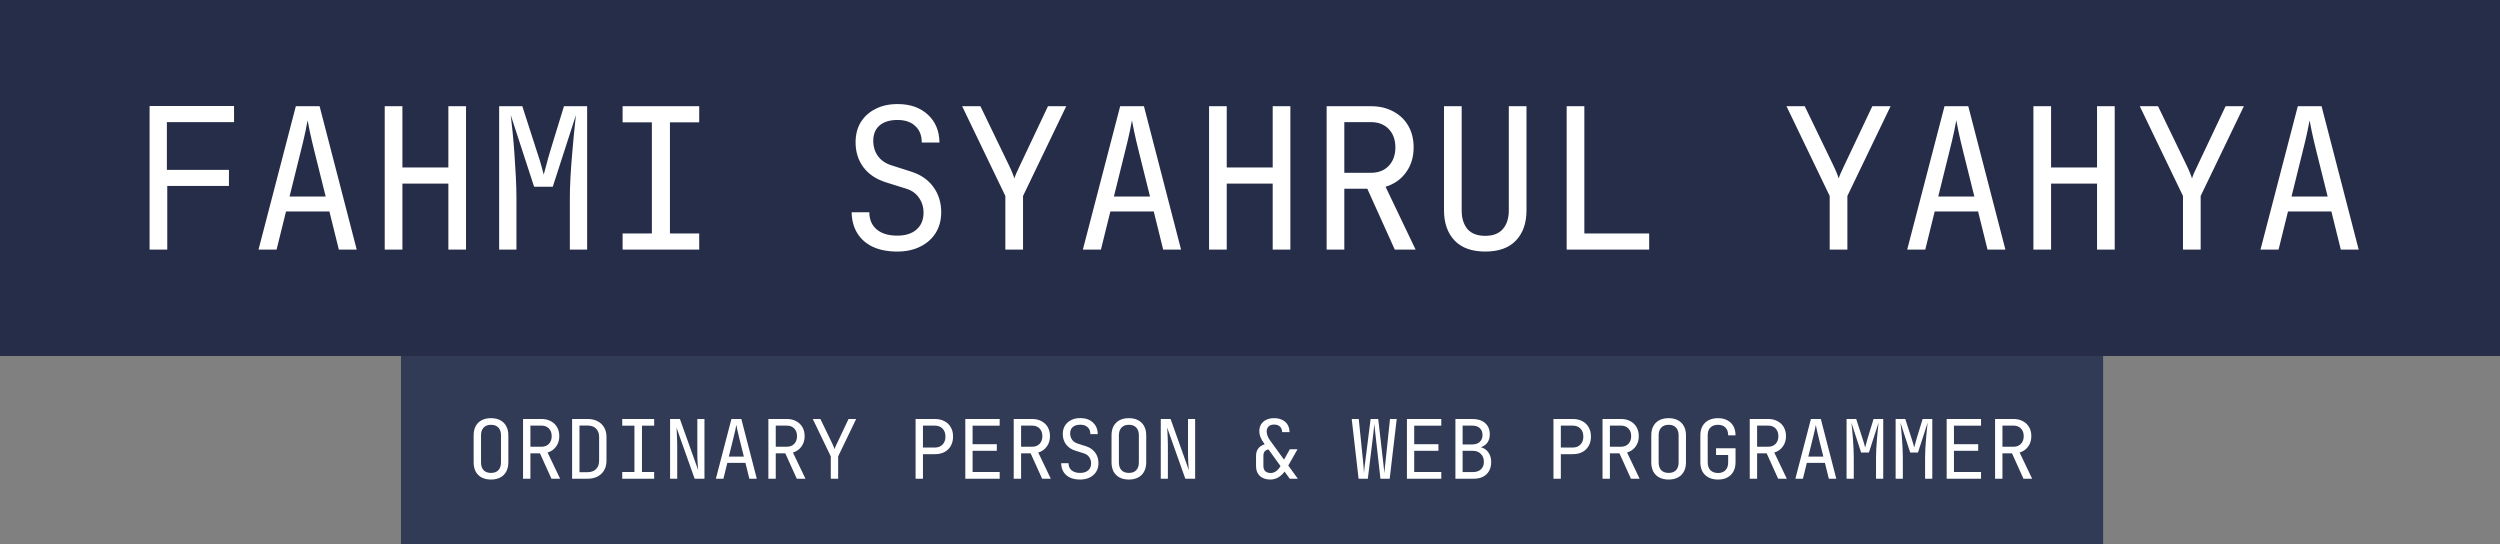 <svg width="611" height="133" viewBox="0 0 611 133" fill="none" xmlns="http://www.w3.org/2000/svg">
<rect x="0" y="0" width="611" height="133" fill="#808080" stroke="none"/>
<rect width="611" height="87" fill="#262D48"/>
<path d="M36.56 61V25.912H57.2V29.848H40.784V41.512H55.952V45.448H40.88V61H36.56ZM63.181 61L72.301 25.96H78.109L87.181 61H82.813L80.509 51.688H69.901L67.597 61H63.181ZM70.765 48.04H79.597L76.909 37.24C76.397 35.192 75.997 33.48 75.709 32.104C75.421 30.728 75.245 29.832 75.181 29.416C75.117 29.832 74.941 30.728 74.653 32.104C74.365 33.48 73.965 35.176 73.453 37.192L70.765 48.04ZM94.026 61V25.96H98.347V40.936H109.579V25.96H113.899V61H109.579V44.872H98.347V61H94.026ZM121.992 61V25.96H127.656L131.304 37.288C131.656 38.312 131.976 39.336 132.264 40.36C132.552 41.352 132.76 42.12 132.888 42.664C133.048 42.12 133.256 41.352 133.512 40.36C133.768 39.336 134.056 38.296 134.376 37.24L137.832 25.96H143.496V61H139.272V48.28C139.272 46.872 139.32 45.272 139.416 43.48C139.512 41.688 139.64 39.864 139.8 38.008C139.96 36.12 140.12 34.328 140.28 32.632C140.472 30.904 140.632 29.4 140.76 28.12L135.096 45.64H130.536L124.824 28.12C124.984 29.368 125.144 30.824 125.304 32.488C125.464 34.12 125.608 35.864 125.736 37.72C125.864 39.544 125.976 41.368 126.072 43.192C126.168 45.016 126.216 46.712 126.216 48.28V61H121.992ZM152.165 61V57.064H159.317V29.896H152.165V25.96H170.885V29.896H163.733V57.064H170.885V61H152.165ZM219.28 61.48C216.976 61.48 214.992 61.096 213.328 60.328C211.696 59.56 210.432 58.456 209.536 57.016C208.64 55.576 208.176 53.864 208.144 51.88H212.464C212.464 53.64 213.056 55.032 214.24 56.056C215.456 57.08 217.136 57.592 219.28 57.592C221.296 57.592 222.864 57.096 223.984 56.104C225.136 55.112 225.712 53.736 225.712 51.976C225.712 50.568 225.328 49.336 224.56 48.28C223.824 47.224 222.752 46.488 221.344 46.072L216.592 44.584C214.192 43.848 212.336 42.616 211.023 40.888C209.744 39.16 209.104 37.128 209.104 34.792C209.104 32.904 209.52 31.272 210.352 29.896C211.216 28.488 212.416 27.4 213.952 26.632C215.488 25.832 217.296 25.432 219.376 25.432C222.448 25.432 224.912 26.296 226.768 28.024C228.624 29.72 229.568 31.992 229.6 34.84H225.28C225.28 33.112 224.752 31.768 223.696 30.808C222.672 29.816 221.216 29.32 219.328 29.32C217.472 29.32 216.016 29.768 214.96 30.664C213.936 31.56 213.424 32.808 213.424 34.408C213.424 35.848 213.808 37.096 214.576 38.152C215.344 39.208 216.448 39.96 217.888 40.408L222.688 41.944C225.024 42.68 226.832 43.928 228.112 45.688C229.392 47.448 230.031 49.512 230.031 51.88C230.031 53.8 229.583 55.48 228.688 56.92C227.792 58.36 226.528 59.48 224.896 60.28C223.296 61.08 221.424 61.48 219.28 61.48ZM245.709 61V47.896L235.149 25.96H239.613L246.573 40.36C246.957 41.16 247.261 41.848 247.485 42.424C247.709 42.968 247.853 43.368 247.917 43.624C247.981 43.368 248.125 42.968 248.349 42.424C248.605 41.848 248.925 41.16 249.309 40.36L256.125 25.96H260.589L250.029 47.896V61H245.709ZM264.65 61L273.77 25.96H279.578L288.65 61H284.282L281.978 51.688H271.37L269.066 61H264.65ZM272.234 48.04H281.066L278.378 37.24C277.866 35.192 277.466 33.48 277.178 32.104C276.89 30.728 276.714 29.832 276.65 29.416C276.586 29.832 276.41 30.728 276.122 32.104C275.834 33.48 275.434 35.176 274.922 37.192L272.234 48.04ZM295.495 61V25.96H299.815V40.936H311.047V25.96H315.367V61H311.047V44.872H299.815V61H295.495ZM324.229 61V25.96H335.077C337.157 25.96 338.981 26.392 340.549 27.256C342.117 28.088 343.333 29.256 344.197 30.76C345.061 32.264 345.493 34.024 345.493 36.04C345.493 38.408 344.869 40.44 343.621 42.136C342.405 43.832 340.741 45 338.629 45.64L345.973 61H340.885L334.165 46.12H328.549V61H324.229ZM328.549 42.232H335.077C336.869 42.232 338.309 41.672 339.397 40.552C340.485 39.4 341.029 37.896 341.029 36.04C341.029 34.152 340.485 32.648 339.397 31.528C338.309 30.408 336.869 29.848 335.077 29.848H328.549V42.232ZM362.994 61.48C359.73 61.48 357.234 60.584 355.506 58.792C353.778 56.968 352.914 54.504 352.914 51.4V25.96H357.234V51.4C357.234 53.32 357.698 54.84 358.626 55.96C359.586 57.08 361.042 57.64 362.994 57.64C364.914 57.64 366.354 57.08 367.314 55.96C368.274 54.84 368.754 53.32 368.754 51.4V25.96H373.074V51.4C373.074 54.536 372.21 57 370.482 58.792C368.786 60.584 366.29 61.48 362.994 61.48ZM382.895 61V25.96H387.215V57.064H403.055V61H382.895ZM447.178 61V47.896L436.618 25.96H441.082L448.042 40.36C448.426 41.16 448.73 41.848 448.954 42.424C449.178 42.968 449.322 43.368 449.386 43.624C449.45 43.368 449.594 42.968 449.818 42.424C450.074 41.848 450.394 41.16 450.778 40.36L457.594 25.96H462.057L451.498 47.896V61H447.178ZM466.119 61L475.239 25.96H481.047L490.119 61H485.751L483.447 51.688H472.839L470.535 61H466.119ZM473.703 48.04H482.535L479.847 37.24C479.335 35.192 478.935 33.48 478.647 32.104C478.359 30.728 478.183 29.832 478.119 29.416C478.055 29.832 477.879 30.728 477.591 32.104C477.303 33.48 476.903 35.176 476.391 37.192L473.703 48.04ZM496.964 61V25.96H501.284V40.936H512.516V25.96H516.836V61H512.516V44.872H501.284V61H496.964ZM533.521 61V47.896L522.961 25.96H527.425L534.385 40.36C534.769 41.16 535.073 41.848 535.297 42.424C535.521 42.968 535.665 43.368 535.729 43.624C535.793 43.368 535.937 42.968 536.161 42.424C536.417 41.848 536.737 41.16 537.121 40.36L543.937 25.96H548.401L537.841 47.896V61H533.521ZM552.463 61L561.583 25.96H567.391L576.463 61H572.095L569.791 51.688H559.183L556.879 61H552.463ZM560.047 48.04H568.879L566.191 37.24C565.679 35.192 565.279 33.48 564.991 32.104C564.703 30.728 564.527 29.832 564.463 29.416C564.399 29.832 564.223 30.728 563.935 32.104C563.647 33.48 563.247 35.176 562.734 37.192L560.047 48.04Z" fill="white"/>
<rect width="416" height="46" transform="translate(98 87)" fill="#323B56"/>
<path d="M120 117.2C119.12 117.2 118.36 117.033 117.72 116.7C117.093 116.367 116.607 115.887 116.26 115.26C115.927 114.62 115.76 113.867 115.76 113V106.4C115.76 105.52 115.927 104.767 116.26 104.14C116.607 103.513 117.093 103.033 117.72 102.7C118.36 102.367 119.12 102.2 120 102.2C120.88 102.2 121.633 102.367 122.26 102.7C122.9 103.033 123.387 103.513 123.72 104.14C124.067 104.767 124.24 105.513 124.24 106.38V113C124.24 113.867 124.067 114.62 123.72 115.26C123.387 115.887 122.9 116.367 122.26 116.7C121.633 117.033 120.88 117.2 120 117.2ZM120 115.58C120.787 115.58 121.387 115.36 121.8 114.92C122.227 114.467 122.44 113.827 122.44 113V106.4C122.44 105.573 122.227 104.94 121.8 104.5C121.387 104.047 120.787 103.82 120 103.82C119.227 103.82 118.627 104.047 118.2 104.5C117.773 104.94 117.56 105.573 117.56 106.4V113C117.56 113.827 117.773 114.467 118.2 114.92C118.627 115.36 119.227 115.58 120 115.58ZM127.832 117V102.4H132.352C133.219 102.4 133.979 102.58 134.632 102.94C135.286 103.287 135.792 103.773 136.152 104.4C136.512 105.027 136.692 105.76 136.692 106.6C136.692 107.587 136.432 108.433 135.912 109.14C135.406 109.847 134.712 110.333 133.832 110.6L136.892 117H134.772L131.972 110.8H129.632V117H127.832ZM129.632 109.18H132.352C133.099 109.18 133.699 108.947 134.152 108.48C134.606 108 134.832 107.373 134.832 106.6C134.832 105.813 134.606 105.187 134.152 104.72C133.699 104.253 133.099 104.02 132.352 104.02H129.632V109.18ZM139.824 117V102.4H143.604C144.551 102.4 145.364 102.58 146.044 102.94C146.738 103.3 147.271 103.807 147.644 104.46C148.031 105.113 148.224 105.887 148.224 106.78V112.6C148.224 113.493 148.031 114.273 147.644 114.94C147.271 115.593 146.738 116.1 146.044 116.46C145.364 116.82 144.551 117 143.604 117H139.824ZM141.624 115.4H143.604C144.484 115.4 145.171 115.153 145.664 114.66C146.171 114.167 146.424 113.48 146.424 112.6V106.78C146.424 105.913 146.171 105.233 145.664 104.74C145.171 104.247 144.484 104 143.604 104H141.624V115.4ZM152.077 117V115.36H155.057V104.04H152.077V102.4H159.877V104.04H156.897V115.36H159.877V117H152.077ZM163.769 117V102.4H166.169L170.629 114.9C170.602 114.567 170.569 114.16 170.529 113.68C170.502 113.187 170.475 112.673 170.449 112.14C170.435 111.593 170.429 111.08 170.429 110.6V102.4H172.169V117H169.769L165.329 104.5C165.355 104.82 165.382 105.227 165.409 105.72C165.435 106.2 165.455 106.713 165.469 107.26C165.495 107.793 165.509 108.307 165.509 108.8V117H163.769ZM174.961 117L178.761 102.4H181.181L184.961 117H183.141L182.181 113.12H177.761L176.801 117H174.961ZM178.121 111.6H181.801L180.681 107.1C180.468 106.247 180.301 105.533 180.181 104.96C180.061 104.387 179.988 104.013 179.961 103.84C179.934 104.013 179.861 104.387 179.741 104.96C179.621 105.533 179.454 106.24 179.241 107.08L178.121 111.6ZM187.793 117V102.4H192.313C193.18 102.4 193.94 102.58 194.593 102.94C195.246 103.287 195.753 103.773 196.113 104.4C196.473 105.027 196.653 105.76 196.653 106.6C196.653 107.587 196.393 108.433 195.873 109.14C195.366 109.847 194.673 110.333 193.793 110.6L196.853 117H194.733L191.933 110.8H189.593V117H187.793ZM189.593 109.18H192.313C193.06 109.18 193.66 108.947 194.113 108.48C194.566 108 194.793 107.373 194.793 106.6C194.793 105.813 194.566 105.187 194.113 104.72C193.66 104.253 193.06 104.02 192.313 104.02H189.593V109.18ZM203.045 117V111.54L198.645 102.4H200.505L203.405 108.4C203.565 108.733 203.692 109.02 203.785 109.26C203.879 109.487 203.939 109.653 203.965 109.76C203.992 109.653 204.052 109.487 204.145 109.26C204.252 109.02 204.385 108.733 204.545 108.4L207.385 102.4H209.245L204.845 111.54V117H203.045ZM223.77 117V102.4H228.47C229.376 102.4 230.163 102.58 230.83 102.94C231.496 103.287 232.01 103.78 232.37 104.42C232.743 105.06 232.93 105.82 232.93 106.7C232.93 107.567 232.743 108.327 232.37 108.98C232.01 109.62 231.496 110.12 230.83 110.48C230.163 110.827 229.376 111 228.47 111H225.57V117H223.77ZM225.57 109.38H228.47C229.256 109.38 229.883 109.14 230.35 108.66C230.83 108.167 231.07 107.513 231.07 106.7C231.07 105.873 230.83 105.22 230.35 104.74C229.883 104.26 229.256 104.02 228.47 104.02H225.57V109.38ZM235.922 117V102.4H244.322V104.04H237.702V108.56H243.622V110.18H237.702V115.36H244.322V117H235.922ZM247.754 117V102.4H252.274C253.141 102.4 253.901 102.58 254.554 102.94C255.207 103.287 255.714 103.773 256.074 104.4C256.434 105.027 256.614 105.76 256.614 106.6C256.614 107.587 256.354 108.433 255.834 109.14C255.327 109.847 254.634 110.333 253.754 110.6L256.814 117H254.694L251.894 110.8H249.554V117H247.754ZM249.554 109.18H252.274C253.021 109.18 253.621 108.947 254.074 108.48C254.527 108 254.754 107.373 254.754 106.6C254.754 105.813 254.527 105.187 254.074 104.72C253.621 104.253 253.021 104.02 252.274 104.02H249.554V109.18ZM263.986 117.2C263.026 117.2 262.2 117.04 261.506 116.72C260.826 116.4 260.3 115.94 259.926 115.34C259.553 114.74 259.36 114.027 259.346 113.2H261.146C261.146 113.933 261.393 114.513 261.886 114.94C262.393 115.367 263.093 115.58 263.986 115.58C264.826 115.58 265.48 115.373 265.946 114.96C266.426 114.547 266.666 113.973 266.666 113.24C266.666 112.653 266.506 112.14 266.186 111.7C265.88 111.26 265.433 110.953 264.846 110.78L262.866 110.16C261.866 109.853 261.093 109.34 260.546 108.62C260.013 107.9 259.746 107.053 259.746 106.08C259.746 105.293 259.92 104.613 260.266 104.04C260.626 103.453 261.126 103 261.766 102.68C262.406 102.347 263.16 102.18 264.026 102.18C265.306 102.18 266.333 102.54 267.106 103.26C267.88 103.967 268.273 104.913 268.286 106.1H266.486C266.486 105.38 266.266 104.82 265.826 104.42C265.4 104.007 264.793 103.8 264.006 103.8C263.233 103.8 262.626 103.987 262.186 104.36C261.76 104.733 261.546 105.253 261.546 105.92C261.546 106.52 261.706 107.04 262.026 107.48C262.346 107.92 262.806 108.233 263.406 108.42L265.406 109.06C266.38 109.367 267.133 109.887 267.666 110.62C268.2 111.353 268.466 112.213 268.466 113.2C268.466 114 268.28 114.7 267.906 115.3C267.533 115.9 267.006 116.367 266.326 116.7C265.66 117.033 264.88 117.2 263.986 117.2ZM275.898 117.2C275.018 117.2 274.258 117.033 273.618 116.7C272.992 116.367 272.505 115.887 272.158 115.26C271.825 114.62 271.658 113.867 271.658 113V106.4C271.658 105.52 271.825 104.767 272.158 104.14C272.505 103.513 272.992 103.033 273.618 102.7C274.258 102.367 275.018 102.2 275.898 102.2C276.778 102.2 277.532 102.367 278.158 102.7C278.798 103.033 279.285 103.513 279.618 104.14C279.965 104.767 280.138 105.513 280.138 106.38V113C280.138 113.867 279.965 114.62 279.618 115.26C279.285 115.887 278.798 116.367 278.158 116.7C277.532 117.033 276.778 117.2 275.898 117.2ZM275.898 115.58C276.685 115.58 277.285 115.36 277.698 114.92C278.125 114.467 278.338 113.827 278.338 113V106.4C278.338 105.573 278.125 104.94 277.698 104.5C277.285 104.047 276.685 103.82 275.898 103.82C275.125 103.82 274.525 104.047 274.098 104.5C273.672 104.94 273.458 105.573 273.458 106.4V113C273.458 113.827 273.672 114.467 274.098 114.92C274.525 115.36 275.125 115.58 275.898 115.58ZM283.691 117V102.4H286.091L290.551 114.9C290.524 114.567 290.491 114.16 290.451 113.68C290.424 113.187 290.397 112.673 290.371 112.14C290.357 111.593 290.351 111.08 290.351 110.6V102.4H292.091V117H289.691L285.251 104.5C285.277 104.82 285.304 105.227 285.331 105.72C285.357 106.2 285.377 106.713 285.391 107.26C285.417 107.793 285.431 108.307 285.431 108.8V117H283.691ZM310.475 117.2C309.382 117.2 308.522 116.907 307.895 116.32C307.282 115.733 306.975 114.927 306.975 113.9V111.4C306.975 110.693 307.155 110.1 307.515 109.62C307.888 109.127 308.415 108.78 309.095 108.58L308.955 108.38C308.542 107.82 308.242 107.3 308.055 106.82C307.868 106.34 307.775 105.86 307.775 105.38C307.775 104.74 307.922 104.18 308.215 103.7C308.522 103.22 308.942 102.853 309.475 102.6C310.022 102.333 310.655 102.2 311.375 102.2C312.148 102.2 312.815 102.34 313.375 102.62C313.948 102.9 314.388 103.293 314.695 103.8C315.002 104.307 315.155 104.913 315.155 105.62H313.355C313.355 105.233 313.275 104.9 313.115 104.62C312.955 104.34 312.728 104.127 312.435 103.98C312.142 103.833 311.788 103.76 311.375 103.76C311.015 103.76 310.695 103.827 310.415 103.96C310.148 104.093 309.942 104.287 309.795 104.54C309.648 104.78 309.575 105.073 309.575 105.42C309.575 105.753 309.642 106.113 309.775 106.5C309.922 106.887 310.122 107.253 310.375 107.6L313.815 112.34L315.235 109.8H317.115L314.855 113.78L317.195 117H315.215L313.955 115.26C312.968 116.553 311.808 117.2 310.475 117.2ZM310.575 115.6C311.028 115.6 311.462 115.453 311.875 115.16C312.302 114.853 312.662 114.433 312.955 113.9L310.015 109.84C309.602 109.907 309.288 110.073 309.075 110.34C308.875 110.607 308.775 110.96 308.775 111.4V113.9C308.775 114.433 308.928 114.853 309.235 115.16C309.555 115.453 310.002 115.6 310.575 115.6ZM332.039 117L330.359 102.4H332.079L333.179 113.2C333.206 113.493 333.233 113.8 333.259 114.12C333.286 114.427 333.306 114.72 333.319 115C333.346 115.28 333.359 115.513 333.359 115.7C333.386 115.513 333.406 115.28 333.419 115C333.446 114.72 333.473 114.427 333.499 114.12C333.539 113.8 333.579 113.493 333.619 113.2L334.979 102.4H336.839L338.079 113.2C338.119 113.493 338.153 113.8 338.179 114.12C338.219 114.427 338.253 114.72 338.279 115C338.319 115.28 338.346 115.513 338.359 115.7C338.373 115.513 338.386 115.28 338.399 115C338.426 114.72 338.453 114.427 338.479 114.12C338.519 113.8 338.553 113.493 338.579 113.2L339.719 102.4H341.359L339.639 117H337.379L336.139 106C336.113 105.693 336.079 105.393 336.039 105.1C336.013 104.807 335.986 104.533 335.959 104.28C335.933 104.027 335.913 103.82 335.899 103.66C335.886 103.82 335.859 104.027 335.819 104.28C335.793 104.533 335.766 104.807 335.739 105.1C335.713 105.393 335.679 105.693 335.639 106L334.299 117H332.039ZM343.852 117V102.4H352.252V104.04H345.632V108.56H351.552V110.18H345.632V115.36H352.252V117H343.852ZM355.704 117V102.4H359.844C361.177 102.4 362.217 102.733 362.964 103.4C363.724 104.067 364.104 104.993 364.104 106.18C364.104 106.847 363.964 107.427 363.684 107.92C363.404 108.413 363.004 108.793 362.484 109.06C361.977 109.327 361.364 109.453 360.644 109.44V109.14C361.417 109.127 362.084 109.273 362.644 109.58C363.217 109.887 363.657 110.327 363.964 110.9C364.284 111.473 364.444 112.153 364.444 112.94C364.444 113.767 364.27 114.487 363.924 115.1C363.577 115.713 363.084 116.187 362.444 116.52C361.804 116.84 361.037 117 360.144 117H355.704ZM357.464 115.38H359.944C360.784 115.38 361.444 115.16 361.924 114.72C362.417 114.267 362.664 113.653 362.664 112.88C362.664 112.08 362.417 111.433 361.924 110.94C361.444 110.433 360.784 110.18 359.944 110.18H357.464V115.38ZM357.464 108.62H359.824C360.597 108.62 361.204 108.413 361.644 108C362.097 107.587 362.324 107.027 362.324 106.32C362.324 105.613 362.104 105.053 361.664 104.64C361.224 104.227 360.617 104.02 359.844 104.02H357.464V108.62ZM379.668 117V102.4H384.368C385.275 102.4 386.061 102.58 386.728 102.94C387.395 103.287 387.908 103.78 388.268 104.42C388.641 105.06 388.828 105.82 388.828 106.7C388.828 107.567 388.641 108.327 388.268 108.98C387.908 109.62 387.395 110.12 386.728 110.48C386.061 110.827 385.275 111 384.368 111H381.468V117H379.668ZM381.468 109.38H384.368C385.155 109.38 385.781 109.14 386.248 108.66C386.728 108.167 386.968 107.513 386.968 106.7C386.968 105.873 386.728 105.22 386.248 104.74C385.781 104.26 385.155 104.02 384.368 104.02H381.468V109.38ZM391.66 117V102.4H396.18C397.047 102.4 397.807 102.58 398.46 102.94C399.114 103.287 399.62 103.773 399.98 104.4C400.34 105.027 400.52 105.76 400.52 106.6C400.52 107.587 400.26 108.433 399.74 109.14C399.234 109.847 398.54 110.333 397.66 110.6L400.72 117H398.6L395.8 110.8H393.46V117H391.66ZM393.46 109.18H396.18C396.927 109.18 397.527 108.947 397.98 108.48C398.434 108 398.66 107.373 398.66 106.6C398.66 105.813 398.434 105.187 397.98 104.72C397.527 104.253 396.927 104.02 396.18 104.02H393.46V109.18ZM407.813 117.2C406.933 117.2 406.173 117.033 405.533 116.7C404.906 116.367 404.419 115.887 404.073 115.26C403.739 114.62 403.573 113.867 403.573 113V106.4C403.573 105.52 403.739 104.767 404.073 104.14C404.419 103.513 404.906 103.033 405.533 102.7C406.173 102.367 406.933 102.2 407.813 102.2C408.693 102.2 409.446 102.367 410.073 102.7C410.713 103.033 411.199 103.513 411.533 104.14C411.879 104.767 412.053 105.513 412.053 106.38V113C412.053 113.867 411.879 114.62 411.533 115.26C411.199 115.887 410.713 116.367 410.073 116.7C409.446 117.033 408.693 117.2 407.813 117.2ZM407.813 115.58C408.599 115.58 409.199 115.36 409.613 114.92C410.039 114.467 410.253 113.827 410.253 113V106.4C410.253 105.573 410.039 104.94 409.613 104.5C409.199 104.047 408.599 103.82 407.813 103.82C407.039 103.82 406.439 104.047 406.013 104.5C405.586 104.94 405.373 105.573 405.373 106.4V113C405.373 113.827 405.586 114.467 406.013 114.92C406.439 115.36 407.039 115.58 407.813 115.58ZM419.885 117.2C419.005 117.2 418.238 117.033 417.585 116.7C416.945 116.367 416.445 115.887 416.085 115.26C415.738 114.62 415.565 113.867 415.565 113V106.4C415.565 105.52 415.738 104.767 416.085 104.14C416.445 103.513 416.945 103.033 417.585 102.7C418.238 102.367 419.005 102.2 419.885 102.2C420.765 102.2 421.525 102.373 422.165 102.72C422.805 103.053 423.298 103.533 423.645 104.16C423.991 104.787 424.165 105.533 424.165 106.4H422.365C422.365 105.573 422.145 104.94 421.705 104.5C421.278 104.047 420.671 103.82 419.885 103.82C419.098 103.82 418.478 104.04 418.025 104.48C417.585 104.92 417.365 105.553 417.365 106.38V113C417.365 113.827 417.585 114.467 418.025 114.92C418.478 115.373 419.098 115.6 419.885 115.6C420.671 115.6 421.278 115.373 421.705 114.92C422.145 114.467 422.365 113.827 422.365 113V111.2H419.405V109.56H424.165V113C424.165 113.853 423.991 114.6 423.645 115.24C423.298 115.867 422.805 116.353 422.165 116.7C421.525 117.033 420.765 117.2 419.885 117.2ZM427.637 117V102.4H432.157C433.024 102.4 433.784 102.58 434.437 102.94C435.09 103.287 435.597 103.773 435.957 104.4C436.317 105.027 436.497 105.76 436.497 106.6C436.497 107.587 436.237 108.433 435.717 109.14C435.21 109.847 434.517 110.333 433.637 110.6L436.697 117H434.577L431.777 110.8H429.437V117H427.637ZM429.437 109.18H432.157C432.904 109.18 433.504 108.947 433.957 108.48C434.41 108 434.637 107.373 434.637 106.6C434.637 105.813 434.41 105.187 433.957 104.72C433.504 104.253 432.904 104.02 432.157 104.02H429.437V109.18ZM438.789 117L442.589 102.4H445.009L448.789 117H446.969L446.009 113.12H441.589L440.629 117H438.789ZM441.949 111.6H445.629L444.509 107.1C444.296 106.247 444.129 105.533 444.009 104.96C443.889 104.387 443.816 104.013 443.789 103.84C443.762 104.013 443.689 104.387 443.569 104.96C443.449 105.533 443.282 106.24 443.069 107.08L441.949 111.6ZM451.301 117V102.4H453.661L455.181 107.12C455.328 107.547 455.461 107.973 455.581 108.4C455.701 108.813 455.788 109.133 455.841 109.36C455.908 109.133 455.995 108.813 456.101 108.4C456.208 107.973 456.328 107.54 456.461 107.1L457.901 102.4H460.261V117H458.501V111.7C458.501 111.113 458.521 110.447 458.561 109.7C458.601 108.953 458.655 108.193 458.721 107.42C458.788 106.633 458.855 105.887 458.921 105.18C459.001 104.46 459.068 103.833 459.121 103.3L456.761 110.6H454.861L452.481 103.3C452.548 103.82 452.615 104.427 452.681 105.12C452.748 105.8 452.808 106.527 452.861 107.3C452.915 108.06 452.961 108.82 453.001 109.58C453.041 110.34 453.061 111.047 453.061 111.7V117H451.301ZM463.293 117V102.4H465.653L467.173 107.12C467.32 107.547 467.453 107.973 467.573 108.4C467.693 108.813 467.78 109.133 467.833 109.36C467.9 109.133 467.987 108.813 468.093 108.4C468.2 107.973 468.32 107.54 468.453 107.1L469.893 102.4H472.253V117H470.493V111.7C470.493 111.113 470.513 110.447 470.553 109.7C470.593 108.953 470.647 108.193 470.713 107.42C470.78 106.633 470.847 105.887 470.913 105.18C470.993 104.46 471.06 103.833 471.113 103.3L468.753 110.6H466.853L464.473 103.3C464.54 103.82 464.607 104.427 464.673 105.12C464.74 105.8 464.8 106.527 464.853 107.3C464.907 108.06 464.953 108.82 464.993 109.58C465.033 110.34 465.053 111.047 465.053 111.7V117H463.293ZM475.766 117V102.4H484.166V104.04H477.546V108.56H483.466V110.18H477.546V115.36H484.166V117H475.766ZM487.598 117V102.4H492.118C492.984 102.4 493.744 102.58 494.398 102.94C495.051 103.287 495.558 103.773 495.918 104.4C496.278 105.027 496.458 105.76 496.458 106.6C496.458 107.587 496.198 108.433 495.678 109.14C495.171 109.847 494.478 110.333 493.598 110.6L496.658 117H494.538L491.738 110.8H489.398V117H487.598ZM489.398 109.18H492.118C492.864 109.18 493.464 108.947 493.918 108.48C494.371 108 494.598 107.373 494.598 106.6C494.598 105.813 494.371 105.187 493.918 104.72C493.464 104.253 492.864 104.02 492.118 104.02H489.398V109.18Z" fill="white"/>
</svg>
